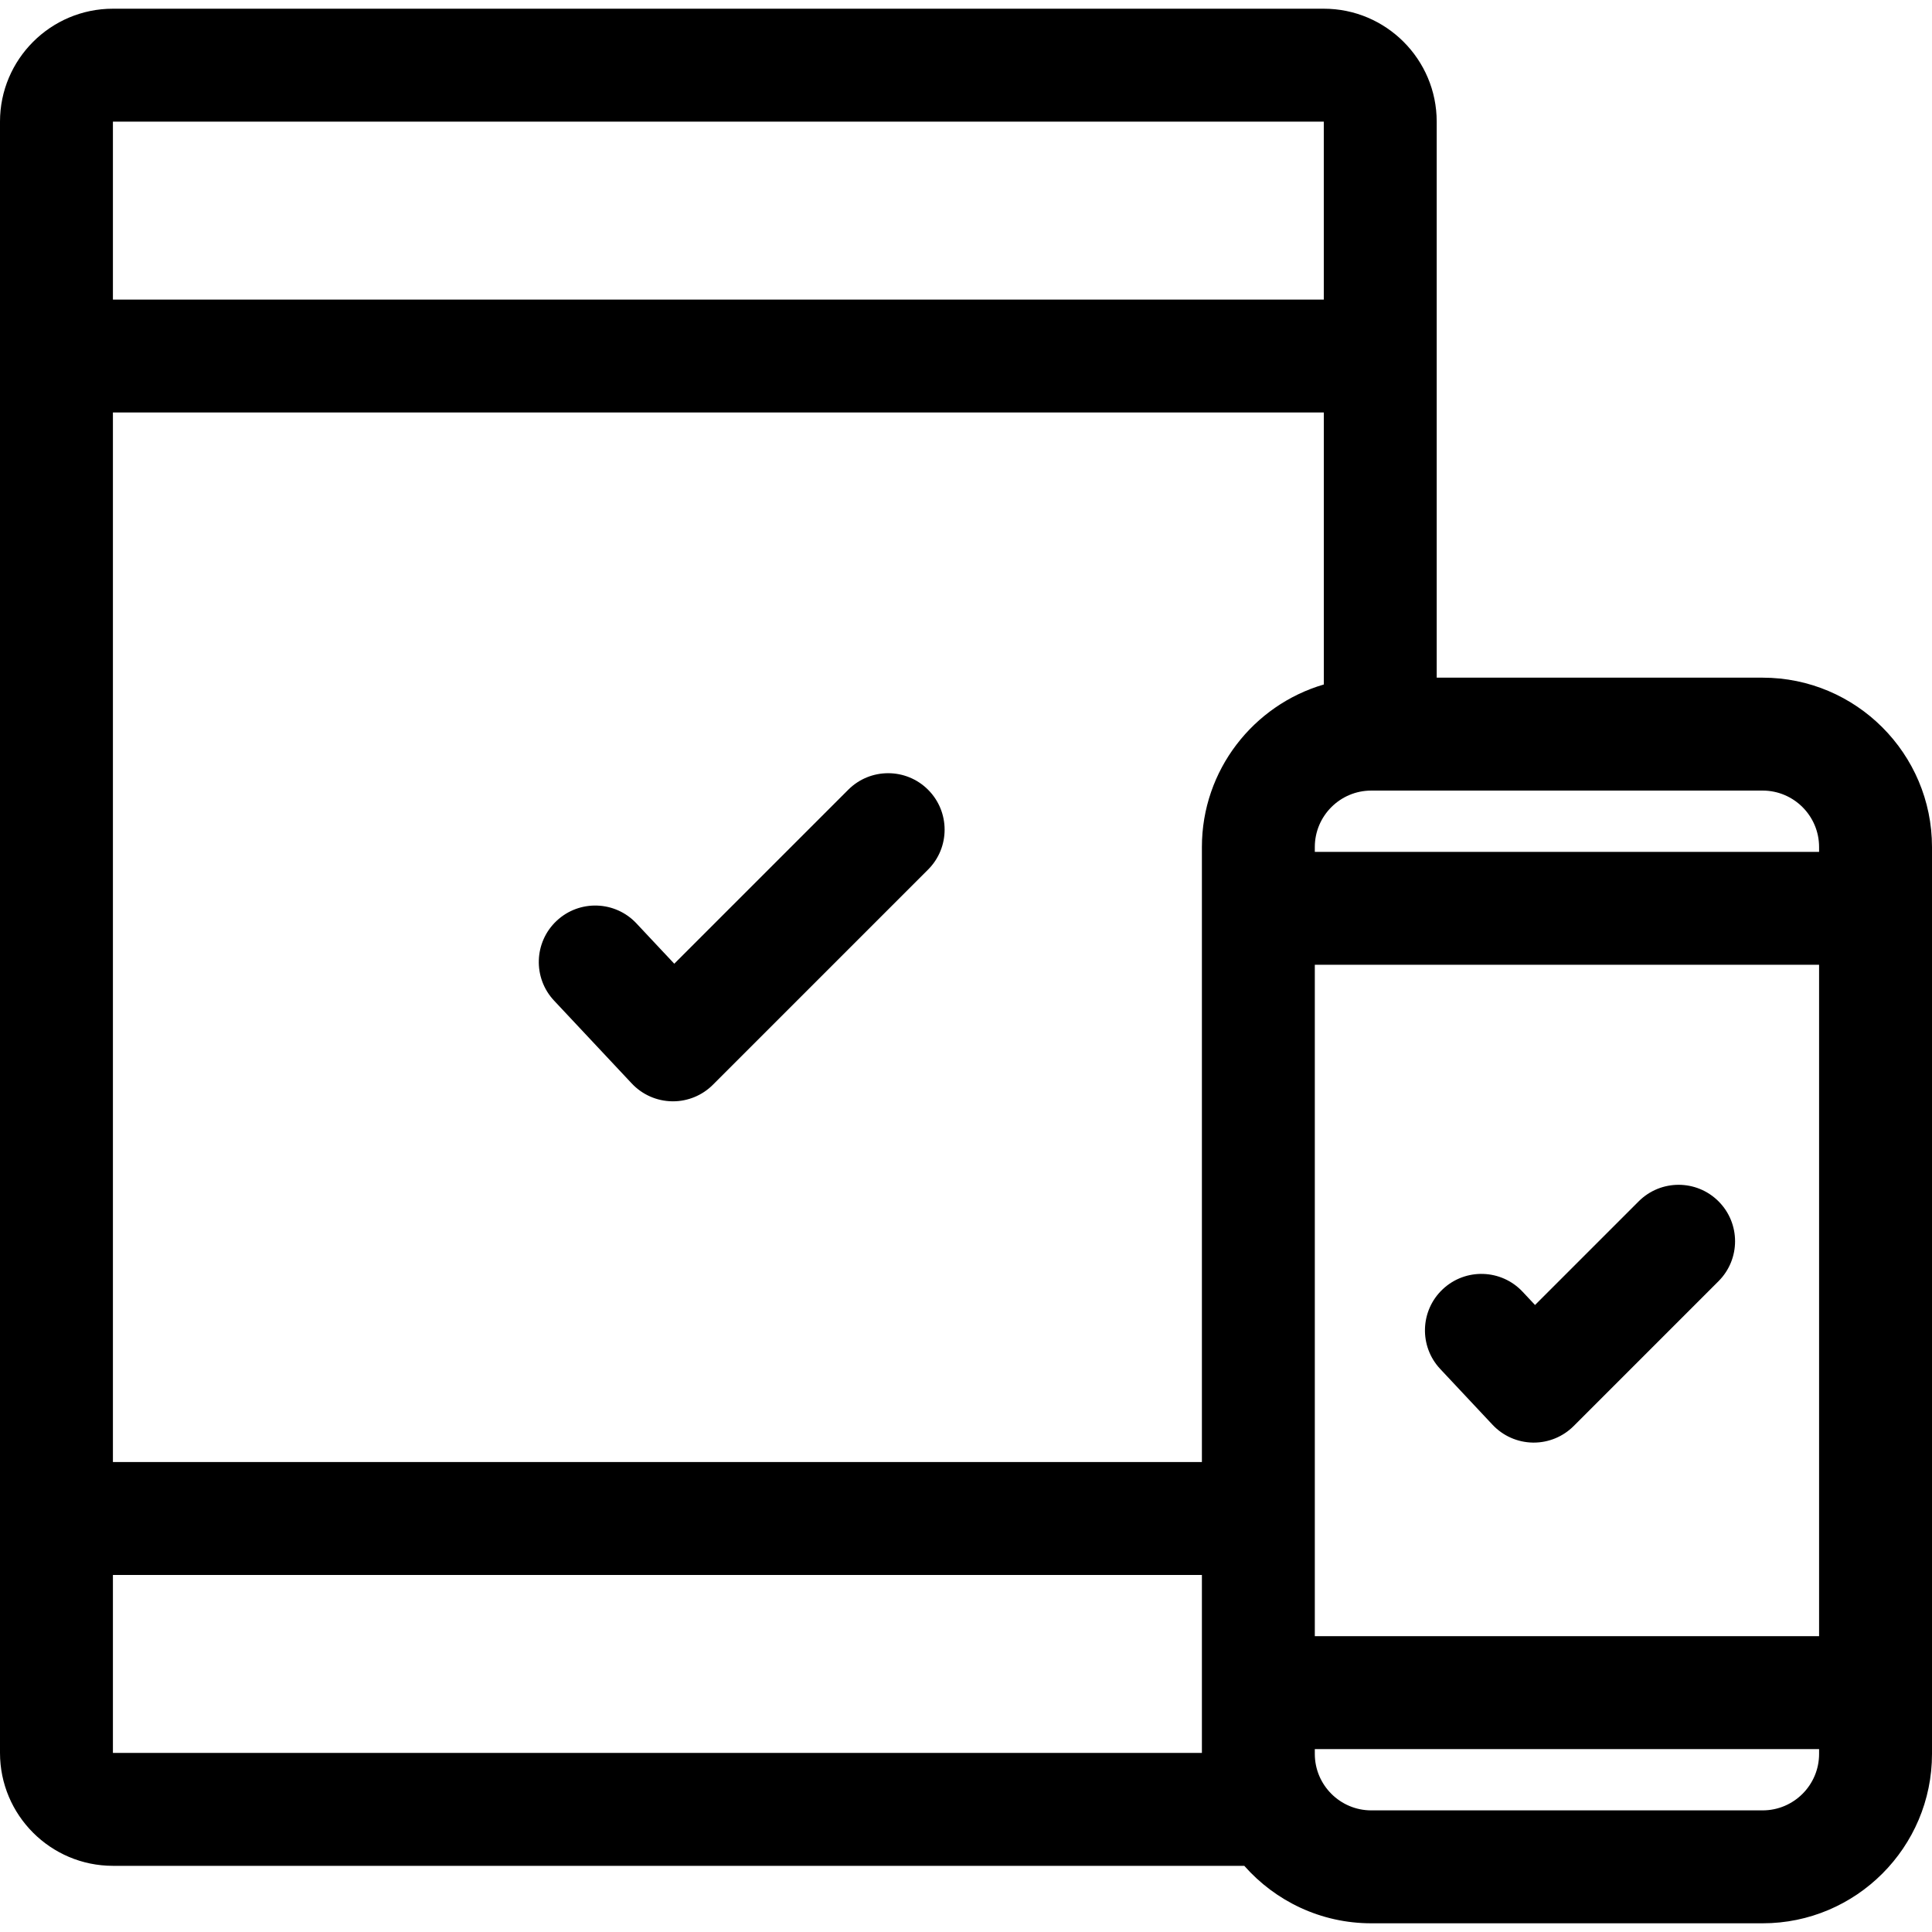 <?xml version="1.0"?>
<svg xmlns="http://www.w3.org/2000/svg" xmlns:xlink="http://www.w3.org/1999/xlink" version="1.1" id="Capa_1" x="0px" y="0px" viewBox="0 0 512 512" style="enable-background:new 0 0 512 512;" xml:space="preserve" width="512px" height="512px" class=""><g><g>
	<g>
		<path d="M467.116,179.589h-86.375V32.231c0-16.499-13.423-29.923-29.923-29.923H29.923C13.423,2.307,0,15.731,0,32.231v432.309    c0,16.499,13.423,29.923,29.923,29.923h299.826c8.231,9.329,20.262,15.23,33.651,15.23h103.716    c24.749,0,44.884-20.135,44.884-44.884V224.473C512,199.724,491.865,179.589,467.116,179.589z M29.923,32.231h320.895    l0.002,47.158H29.923V32.231z M318.516,464.539H29.923V417.38h288.593V464.539z M318.516,224.473v162.984H29.923V109.312h320.899    l0.003,72.084C332.179,186.847,318.516,204.089,318.516,224.473z M482.077,464.807c0,8.25-6.711,14.961-14.961,14.961H363.399    c-8.25,0-14.961-6.712-14.961-14.961v-1.28h133.639V464.807z M482.077,433.604H348.438V255.676h133.639V433.604z M482.077,225.753    H348.438v-1.28c0-8.25,6.712-14.961,14.961-14.961h103.716c8.251,0,14.962,6.711,14.962,14.961V225.753z" data-original="#000000" class="active-path" data-old_color="#F4F2F2" fill="#000000"/>
	</g>
</g><g>
	<g>
		<path d="M245.951,209.289c-5.842-5.843-15.316-5.843-21.158,0l-46.107,46.107l-10.024-10.69    c-5.653-6.027-15.12-6.331-21.148-0.679c-6.027,5.652-6.331,15.121-0.679,21.148l20.592,21.959    c2.772,2.955,6.623,4.66,10.674,4.725c0.08,0.001,0.16,0.002,0.241,0.002c3.964,0,7.771-1.574,10.579-4.382l57.031-57.031    C251.794,224.604,251.794,215.132,245.951,209.289z" data-original="#000000" class="active-path" data-old_color="#F4F2F2" fill="#000000"/>
	</g>
</g><g>
	<g>
		<path d="M455.429,318.367c-5.842-5.843-15.315-5.843-21.158,0l-27.471,27.47l-3.296-3.514c-5.652-6.027-15.121-6.332-21.148-0.679    c-6.027,5.652-6.331,15.12-0.679,21.148l13.864,14.784c2.771,2.955,6.622,4.66,10.673,4.725c0.08,0.001,0.16,0.002,0.241,0.002    c3.964,0,7.771-1.574,10.579-4.382l38.395-38.395C461.272,333.683,461.272,324.211,455.429,318.367z" data-original="#000000" class="active-path" data-old_color="#F4F2F2" fill="#000000"/>
	</g>
</g></g> </svg>
